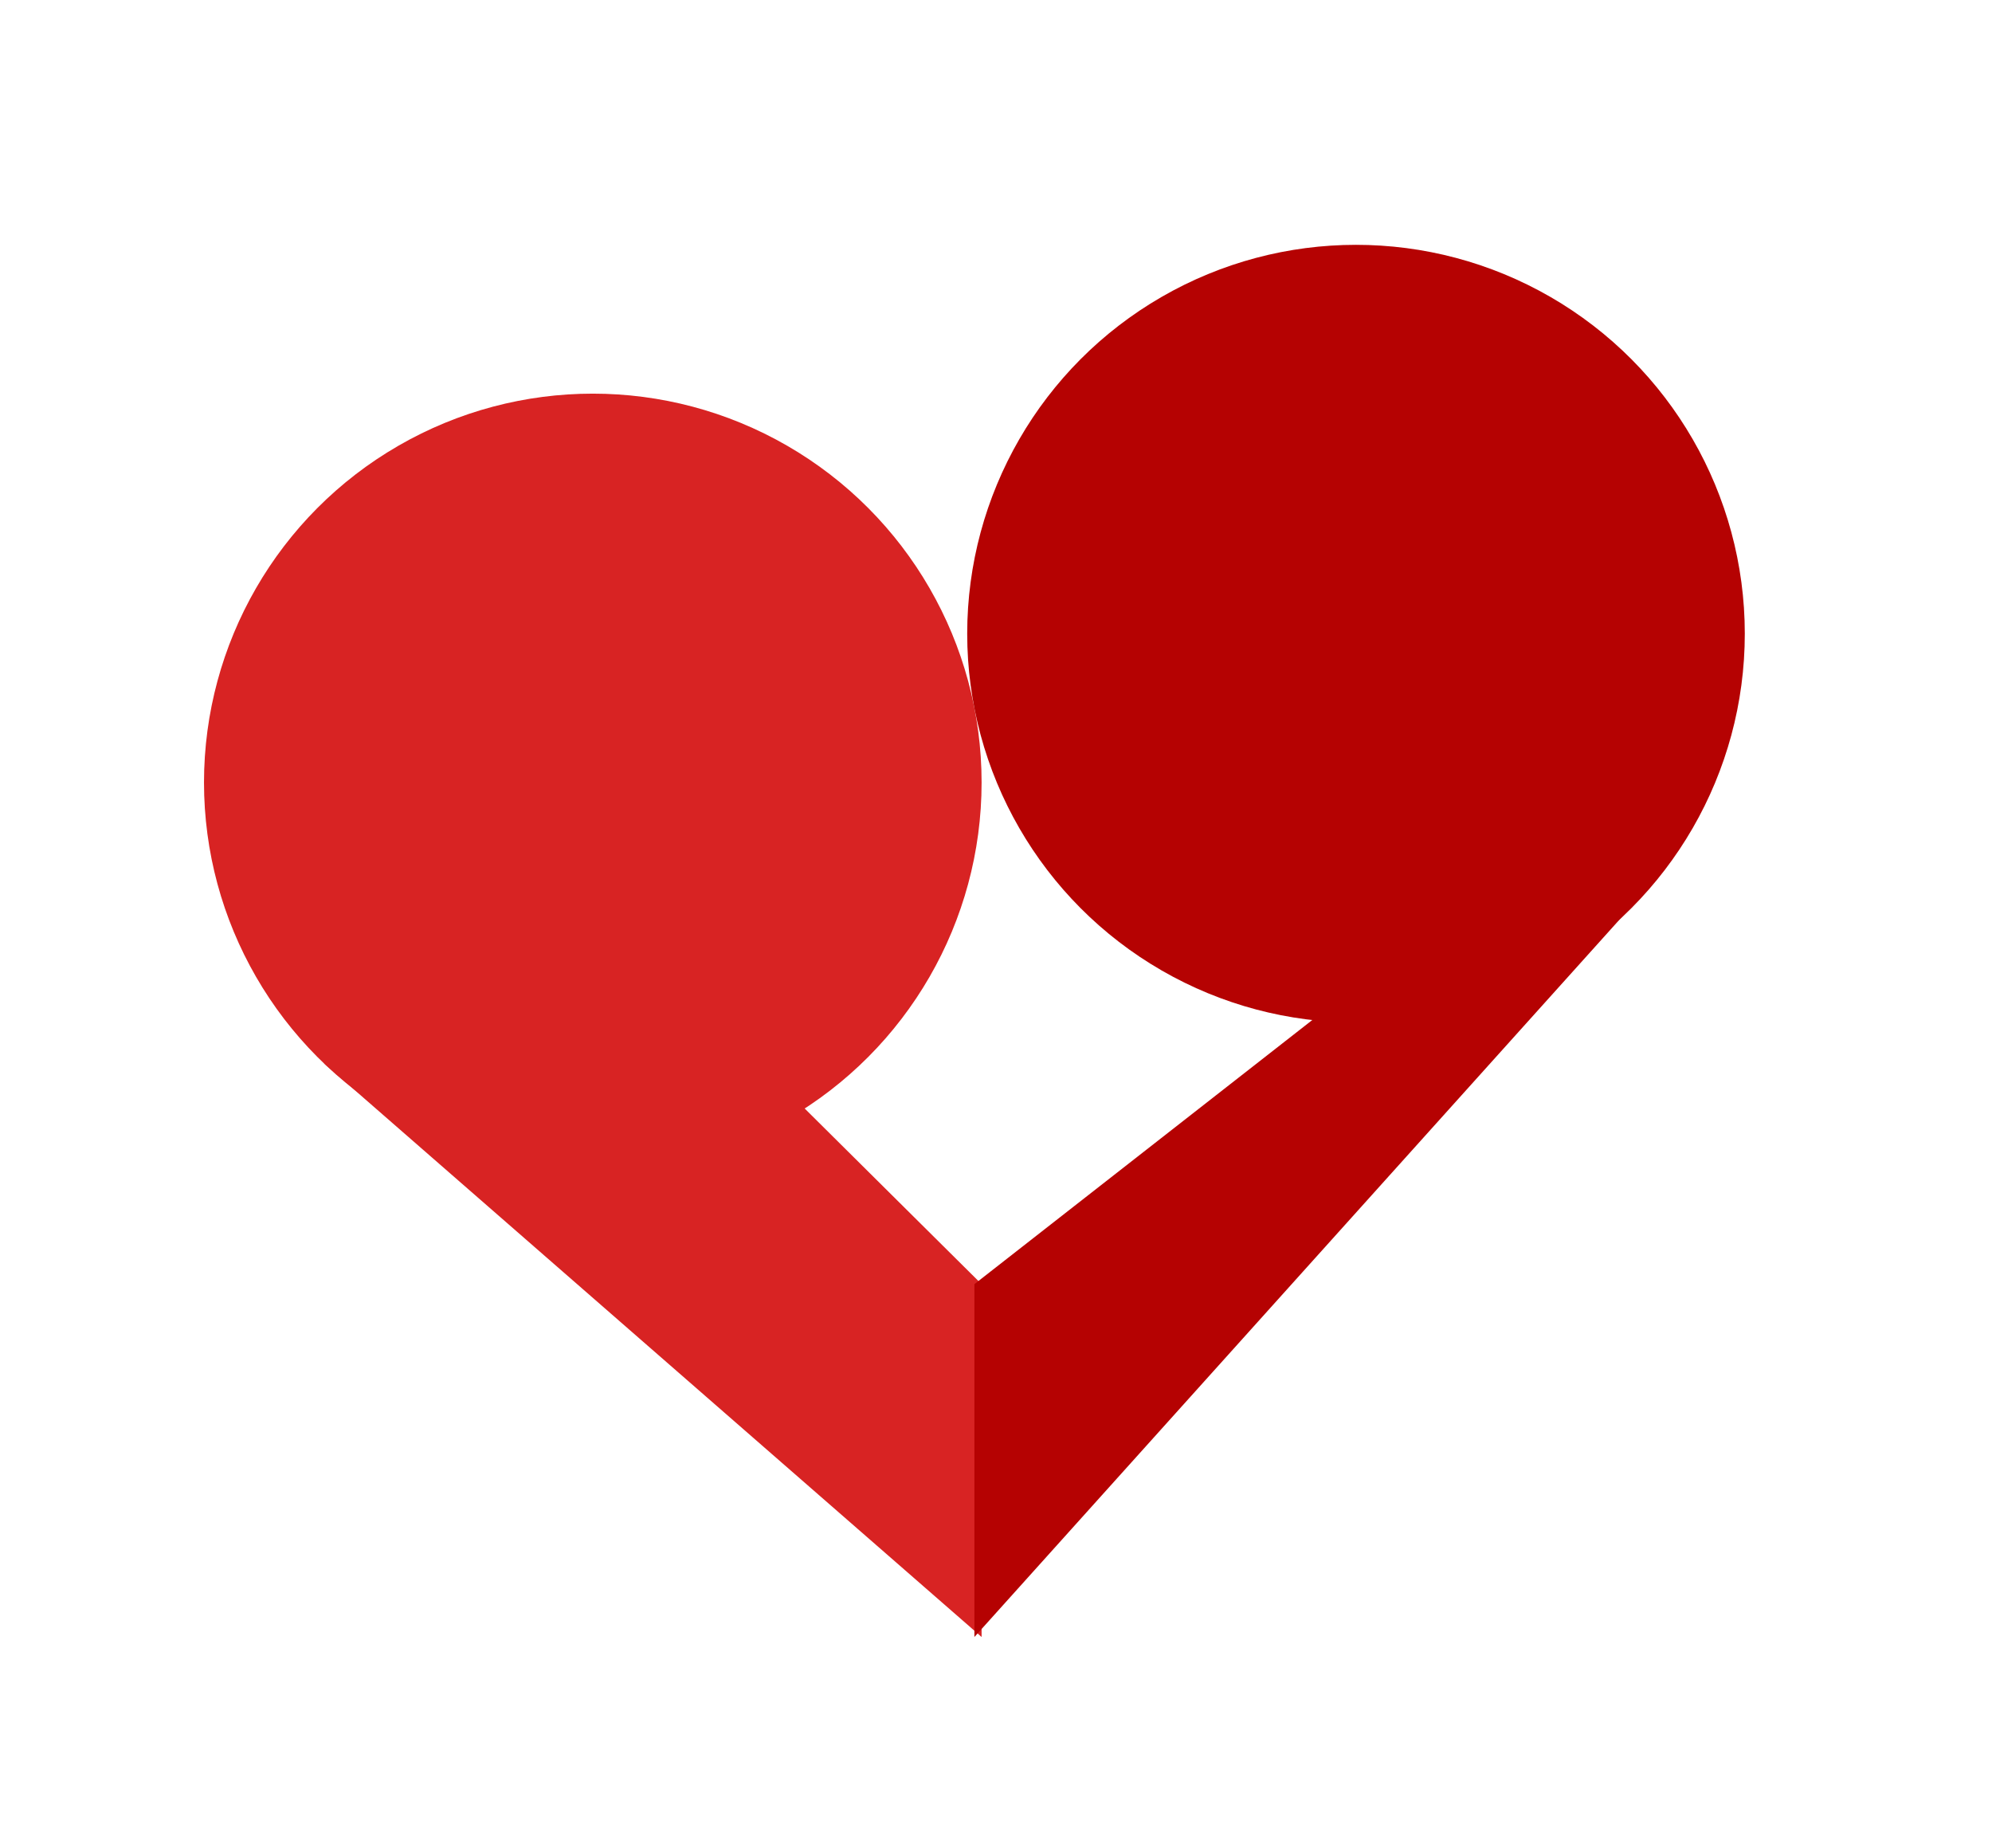 <?xml version="1.0" encoding="utf-8"?>
<!-- Generator: Adobe Illustrator 28.2.0, SVG Export Plug-In . SVG Version: 6.00 Build 0)  -->
<svg version="1.1" id="objects" xmlns="http://www.w3.org/2000/svg" xmlns:xlink="http://www.w3.org/1999/xlink" x="0px" y="0px"
	 viewBox="0 0 83 77" style="enable-background:new 0 0 83 77;" xml:space="preserve">
<style type="text/css">
	.st0{fill:#D82323;}
	.st1{fill:#B50202;}
</style>
<circle class="st0" cx="24.7" cy="32.6" r="16.2"/>
<circle class="st1" cx="56.5" cy="26.4" r="16.2"/>
<polygon class="st0" points="13.5,44.3 40.9,68.2 40.9,53.5 27.2,39.9 "/>
<polyline class="st1" points="40.6,53.5 58,39.9 68.3,37.4 40.6,68.2 "/>
</svg>
